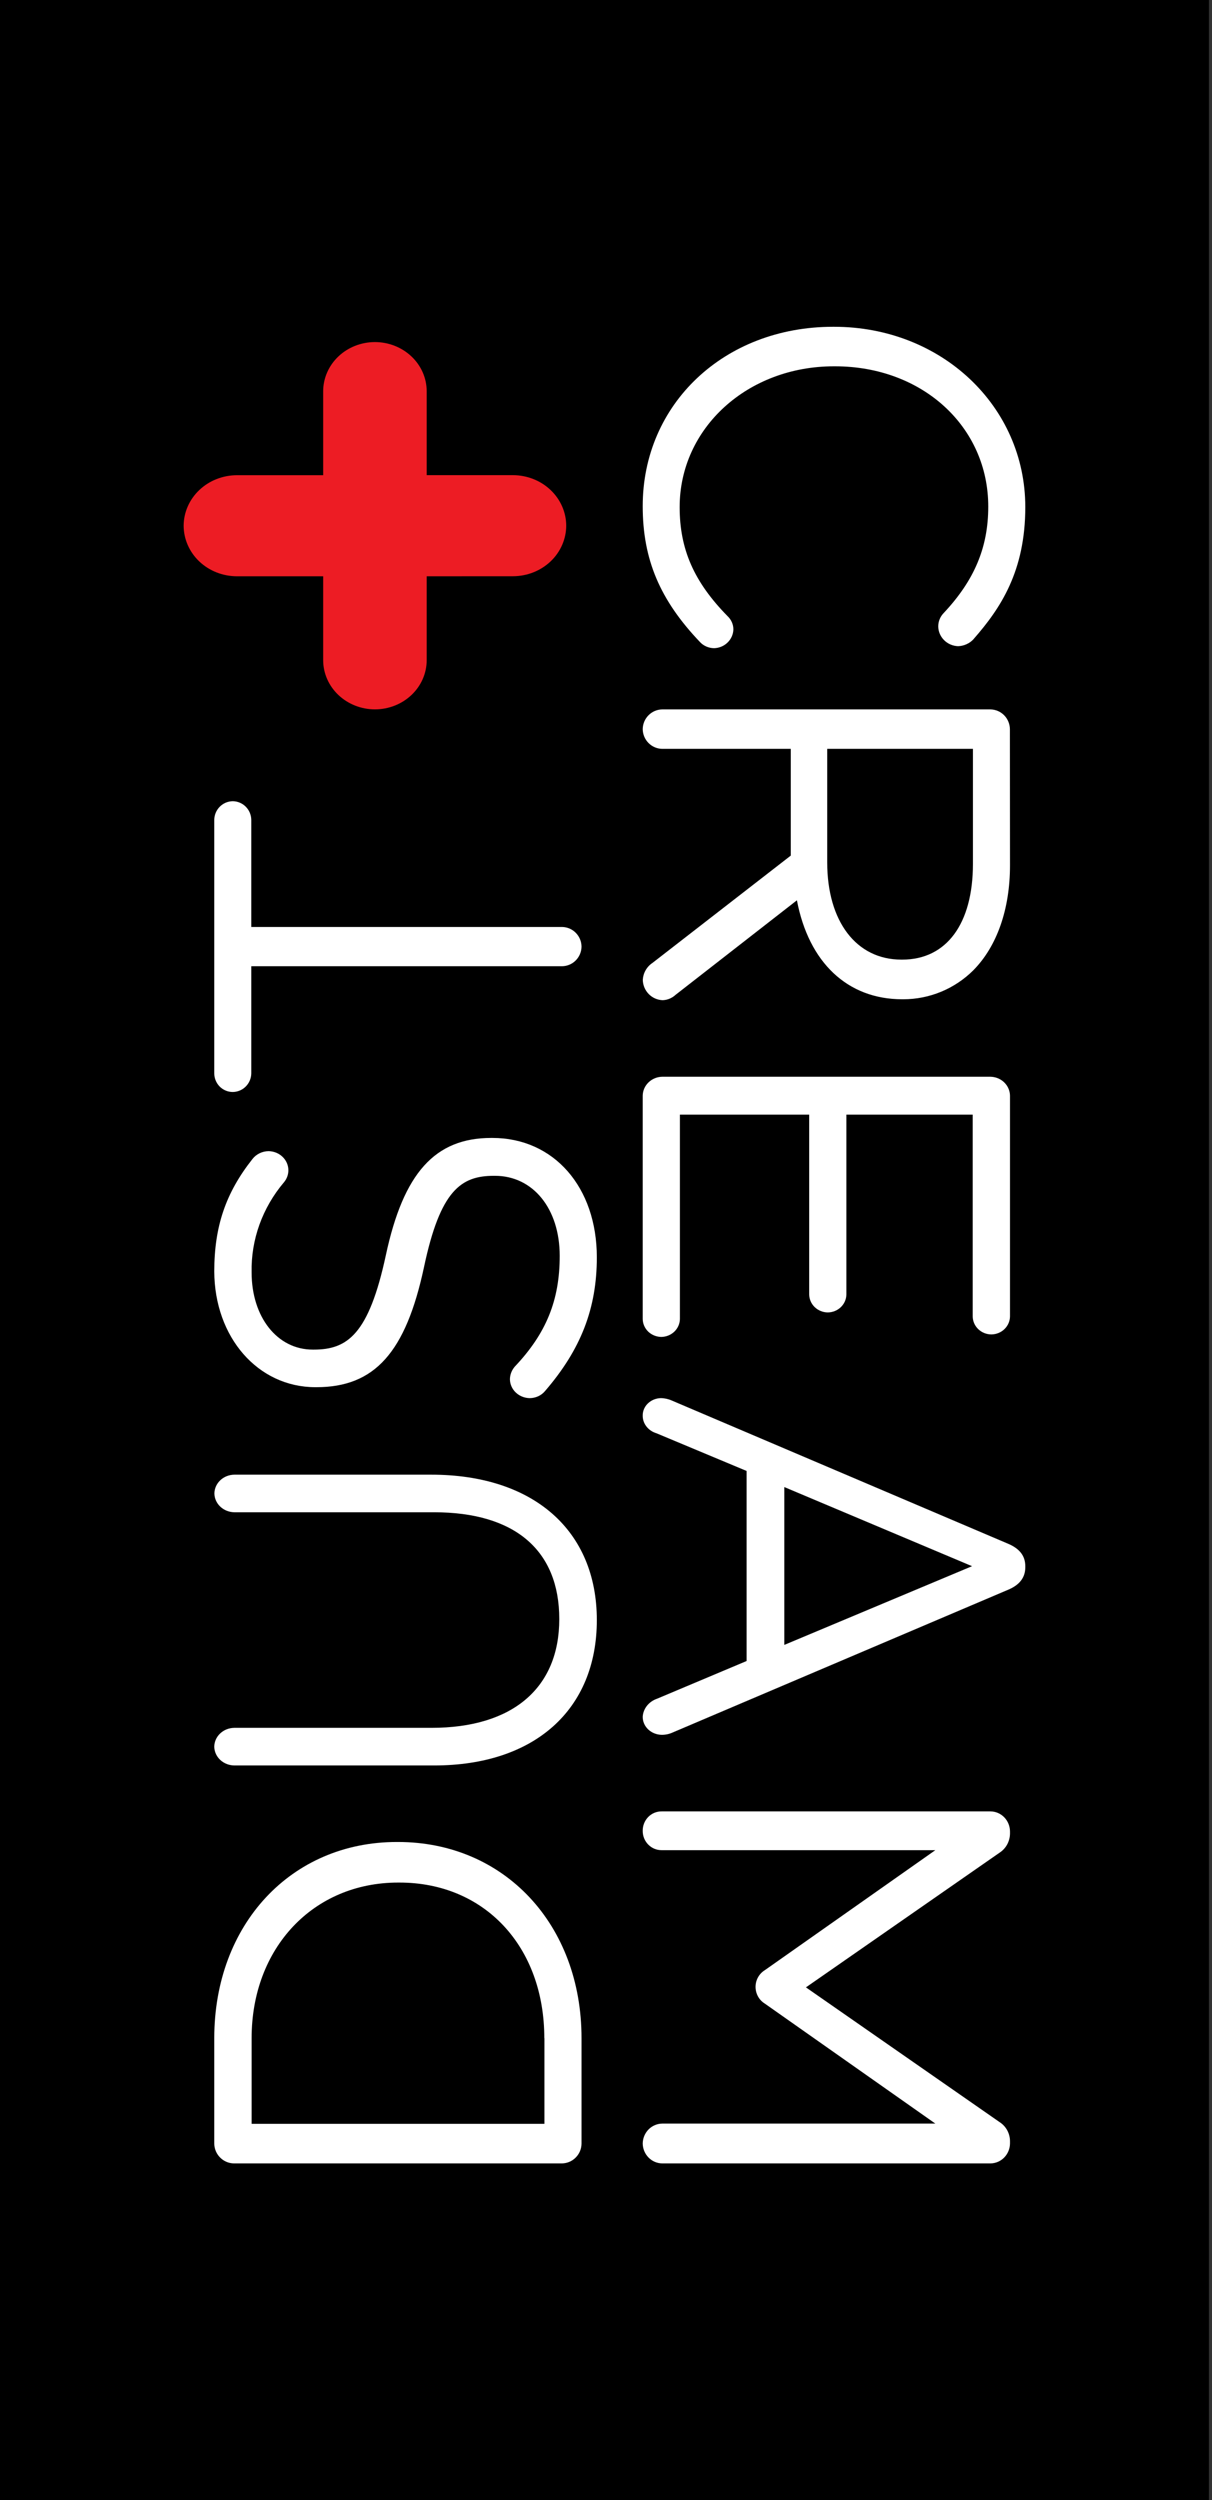 <svg width="48" height="99" viewBox="0 0 48 99" fill="none" xmlns="http://www.w3.org/2000/svg">
<rect x="0" y="0" width="48" height="99" fill="#333333" stroke="none"/>
<path d="M47.879 -1H0V99H47.879V-1Z" fill="black"/>
<path d="M15.759 72.939H15.718C11.529 72.939 8.486 76.204 8.486 80.707V84.883C8.488 85.09 8.571 85.288 8.717 85.434C8.862 85.581 9.058 85.664 9.264 85.667H22.255C22.46 85.664 22.656 85.581 22.801 85.434C22.947 85.288 23.029 85.09 23.031 84.883V80.707C23.031 76.206 19.973 72.939 15.759 72.939ZM21.562 80.707V84.1H9.965V80.707C9.965 77.137 12.404 74.546 15.768 74.546H15.807C19.19 74.539 21.557 77.078 21.557 80.707H21.562Z" fill="white"/>
<path d="M17.076 58.394H9.283C9.074 58.396 8.873 58.475 8.725 58.615C8.577 58.754 8.493 58.942 8.491 59.139C8.494 59.336 8.578 59.523 8.726 59.662C8.874 59.801 9.074 59.88 9.283 59.883H17.194C20.39 59.883 22.15 61.386 22.15 64.113C22.15 66.84 20.306 68.419 17.091 68.419H9.278C9.068 68.422 8.868 68.501 8.72 68.641C8.572 68.78 8.488 68.968 8.486 69.165C8.488 69.361 8.573 69.549 8.721 69.688C8.869 69.827 9.069 69.906 9.278 69.909H17.194C21.166 69.909 23.637 67.703 23.637 64.152C23.637 60.601 21.124 58.394 17.076 58.394Z" fill="white"/>
<path d="M12.492 54.93H12.534C14.838 54.93 16.071 53.552 16.792 50.176C17.436 47.128 18.263 46.56 19.56 46.56H19.602C21.112 46.56 22.167 47.863 22.167 49.73C22.167 51.489 21.632 52.803 20.383 54.121L20.368 54.141C20.258 54.277 20.198 54.443 20.195 54.614C20.197 54.812 20.28 55.001 20.427 55.141C20.574 55.281 20.772 55.361 20.98 55.364C21.098 55.363 21.213 55.337 21.319 55.288C21.424 55.239 21.517 55.167 21.589 55.079C23.006 53.435 23.637 51.81 23.637 49.788C23.637 47.005 21.935 45.06 19.498 45.06H19.458C17.227 45.06 15.979 46.448 15.282 49.701C14.606 52.845 13.757 53.442 12.426 53.442H12.386C10.982 53.442 9.965 52.157 9.965 50.386C9.937 49.089 10.392 47.825 11.248 46.814C11.362 46.677 11.423 46.507 11.421 46.333C11.419 46.135 11.335 45.946 11.188 45.806C11.041 45.666 10.842 45.586 10.634 45.583C10.51 45.585 10.389 45.614 10.279 45.668C10.168 45.722 10.073 45.799 9.999 45.894C8.937 47.237 8.486 48.57 8.486 50.347C8.496 52.956 10.214 54.93 12.492 54.93Z" fill="white"/>
<path d="M9.219 43.241C9.412 43.239 9.597 43.161 9.734 43.023C9.871 42.885 9.949 42.699 9.952 42.504V38.261H22.259C22.463 38.259 22.658 38.176 22.802 38.031C22.946 37.885 23.029 37.689 23.031 37.484C23.029 37.278 22.946 37.082 22.802 36.937C22.658 36.791 22.463 36.709 22.259 36.706H9.952V32.465C9.949 32.27 9.871 32.083 9.734 31.945C9.598 31.807 9.413 31.729 9.219 31.726C9.025 31.729 8.84 31.807 8.703 31.945C8.566 32.083 8.488 32.27 8.486 32.465V42.504C8.486 42.7 8.564 42.887 8.701 43.026C8.838 43.164 9.025 43.241 9.219 43.241Z" fill="white"/>
<path d="M28.281 25.667C28.482 25.662 28.673 25.582 28.815 25.443C28.957 25.305 29.04 25.118 29.045 24.923C29.045 24.824 29.024 24.726 28.983 24.635C28.943 24.545 28.884 24.463 28.811 24.395C27.487 23.044 26.917 21.754 26.917 20.08C26.917 16.953 29.601 14.505 33.028 14.505H33.068C36.528 14.505 39.139 16.892 39.139 20.06C39.139 21.673 38.592 22.976 37.376 24.273C37.236 24.416 37.158 24.606 37.158 24.804C37.16 25.007 37.243 25.202 37.389 25.348C37.534 25.494 37.732 25.58 37.941 25.588C38.056 25.585 38.169 25.559 38.274 25.512C38.379 25.466 38.472 25.399 38.55 25.317L38.562 25.301C39.624 24.09 40.606 22.62 40.606 20.08C40.606 16.076 37.276 12.94 33.032 12.94H32.99C28.687 12.94 25.454 15.993 25.454 20.041C25.454 22.148 26.132 23.76 27.732 25.434C27.802 25.507 27.887 25.565 27.982 25.605C28.076 25.645 28.178 25.666 28.281 25.667Z" fill="white"/>
<path d="M39.996 28.873C39.994 28.667 39.912 28.469 39.768 28.323C39.623 28.177 39.428 28.094 39.224 28.091H26.228C26.023 28.094 25.828 28.177 25.684 28.323C25.539 28.469 25.457 28.666 25.454 28.873C25.457 29.079 25.539 29.276 25.684 29.422C25.828 29.568 26.024 29.651 26.228 29.653H31.318V33.88L25.839 38.131C25.728 38.204 25.636 38.303 25.57 38.419C25.503 38.535 25.465 38.665 25.457 38.799C25.461 39.011 25.546 39.212 25.693 39.363C25.84 39.513 26.039 39.6 26.248 39.606C26.438 39.598 26.618 39.522 26.757 39.392L31.561 35.65C32.029 38.114 33.565 39.569 35.73 39.569H35.771C36.811 39.57 37.81 39.157 38.55 38.419C39.485 37.472 40 36 40 34.269L39.996 28.873ZM38.532 29.653V34.209C38.532 36.581 37.486 37.999 35.735 37.999H35.696C33.913 37.999 32.761 36.487 32.761 34.149V29.653H38.532Z" fill="white"/>
<path d="M39.262 52.841C39.457 52.839 39.644 52.763 39.781 52.63C39.919 52.496 39.997 52.317 40 52.128V43.386C39.997 43.188 39.914 42.999 39.769 42.859C39.624 42.719 39.428 42.64 39.223 42.637H26.229C26.024 42.64 25.829 42.72 25.684 42.86C25.539 43 25.457 43.189 25.454 43.386V52.229C25.456 52.417 25.535 52.597 25.672 52.73C25.81 52.862 25.997 52.938 26.191 52.94C26.386 52.937 26.572 52.861 26.709 52.728C26.846 52.596 26.924 52.416 26.927 52.229V44.137H32.047V51.259C32.05 51.447 32.128 51.626 32.265 51.759C32.403 51.892 32.589 51.968 32.783 51.97C32.978 51.968 33.164 51.892 33.302 51.759C33.439 51.626 33.518 51.447 33.52 51.259V44.137H38.523V52.128C38.525 52.317 38.603 52.497 38.742 52.631C38.88 52.764 39.067 52.84 39.262 52.841Z" fill="white"/>
<path d="M39.94 61.136L26.612 55.461C26.474 55.399 26.324 55.365 26.171 55.363C25.976 55.368 25.791 55.445 25.657 55.575C25.522 55.706 25.45 55.881 25.454 56.061C25.453 56.215 25.506 56.366 25.605 56.491C25.703 56.616 25.843 56.709 26.002 56.756L29.568 58.247V65.773L26.022 67.266C25.862 67.321 25.723 67.418 25.622 67.545C25.522 67.672 25.463 67.823 25.454 67.98C25.452 68.168 25.53 68.348 25.672 68.483C25.814 68.617 26.008 68.694 26.211 68.696C26.364 68.696 26.514 68.663 26.65 68.599L39.942 62.944C40.389 62.752 40.606 62.459 40.606 62.06V62.018C40.606 61.619 40.389 61.33 39.94 61.136ZM38.497 62.018L31.062 65.135V58.885L38.497 62.018Z" fill="white"/>
<path d="M39.23 71.728H26.205C26.106 71.726 26.008 71.746 25.916 71.784C25.825 71.822 25.741 71.879 25.671 71.95C25.602 72.022 25.546 72.107 25.509 72.201C25.472 72.294 25.453 72.395 25.454 72.496C25.453 72.597 25.472 72.698 25.509 72.791C25.547 72.885 25.602 72.97 25.672 73.041C25.742 73.112 25.825 73.169 25.916 73.207C26.008 73.245 26.106 73.264 26.205 73.263H37.043L30.292 78.014C30.18 78.082 30.087 78.179 30.022 78.295C29.957 78.411 29.923 78.542 29.923 78.676C29.923 78.809 29.957 78.941 30.021 79.057C30.085 79.173 30.178 79.27 30.29 79.339L37.043 84.09H26.225C26.021 84.093 25.827 84.177 25.683 84.324C25.539 84.472 25.457 84.671 25.454 84.879C25.457 85.088 25.54 85.286 25.683 85.433C25.827 85.581 26.022 85.664 26.225 85.667H39.23C39.434 85.664 39.628 85.58 39.771 85.433C39.915 85.286 39.997 85.087 40 84.879V84.777C39.998 84.628 39.959 84.482 39.888 84.352C39.816 84.222 39.714 84.112 39.59 84.033L31.918 78.696L39.604 73.351C39.723 73.27 39.821 73.162 39.89 73.034C39.958 72.906 39.996 72.763 40 72.617V72.517C39.997 72.309 39.916 72.109 39.772 71.962C39.628 71.814 39.434 71.73 39.23 71.728Z" fill="white"/>
<path fill-rule="evenodd" clip-rule="evenodd" d="M16.899 22.82V26.147C16.897 26.663 16.681 27.156 16.297 27.52C15.913 27.884 15.392 28.09 14.849 28.09C14.306 28.09 13.786 27.884 13.401 27.52C13.017 27.156 12.801 26.663 12.799 26.147V22.82H9.382C8.823 22.818 8.287 22.607 7.892 22.232C7.497 21.856 7.275 21.348 7.273 20.818C7.275 20.288 7.498 19.78 7.893 19.405C8.288 19.03 8.823 18.819 9.382 18.817H12.799V15.491C12.8 14.976 13.016 14.481 13.4 14.116C13.784 13.751 14.305 13.546 14.849 13.545C15.392 13.546 15.913 13.751 16.297 14.116C16.682 14.48 16.898 14.974 16.899 15.49V18.815H20.316C20.875 18.817 21.41 19.028 21.805 19.403C22.2 19.778 22.423 20.286 22.425 20.816C22.423 21.346 22.201 21.855 21.806 22.23C21.411 22.605 20.875 22.817 20.316 22.818L16.899 22.82Z" fill="#ED1C24"/>
</svg>
